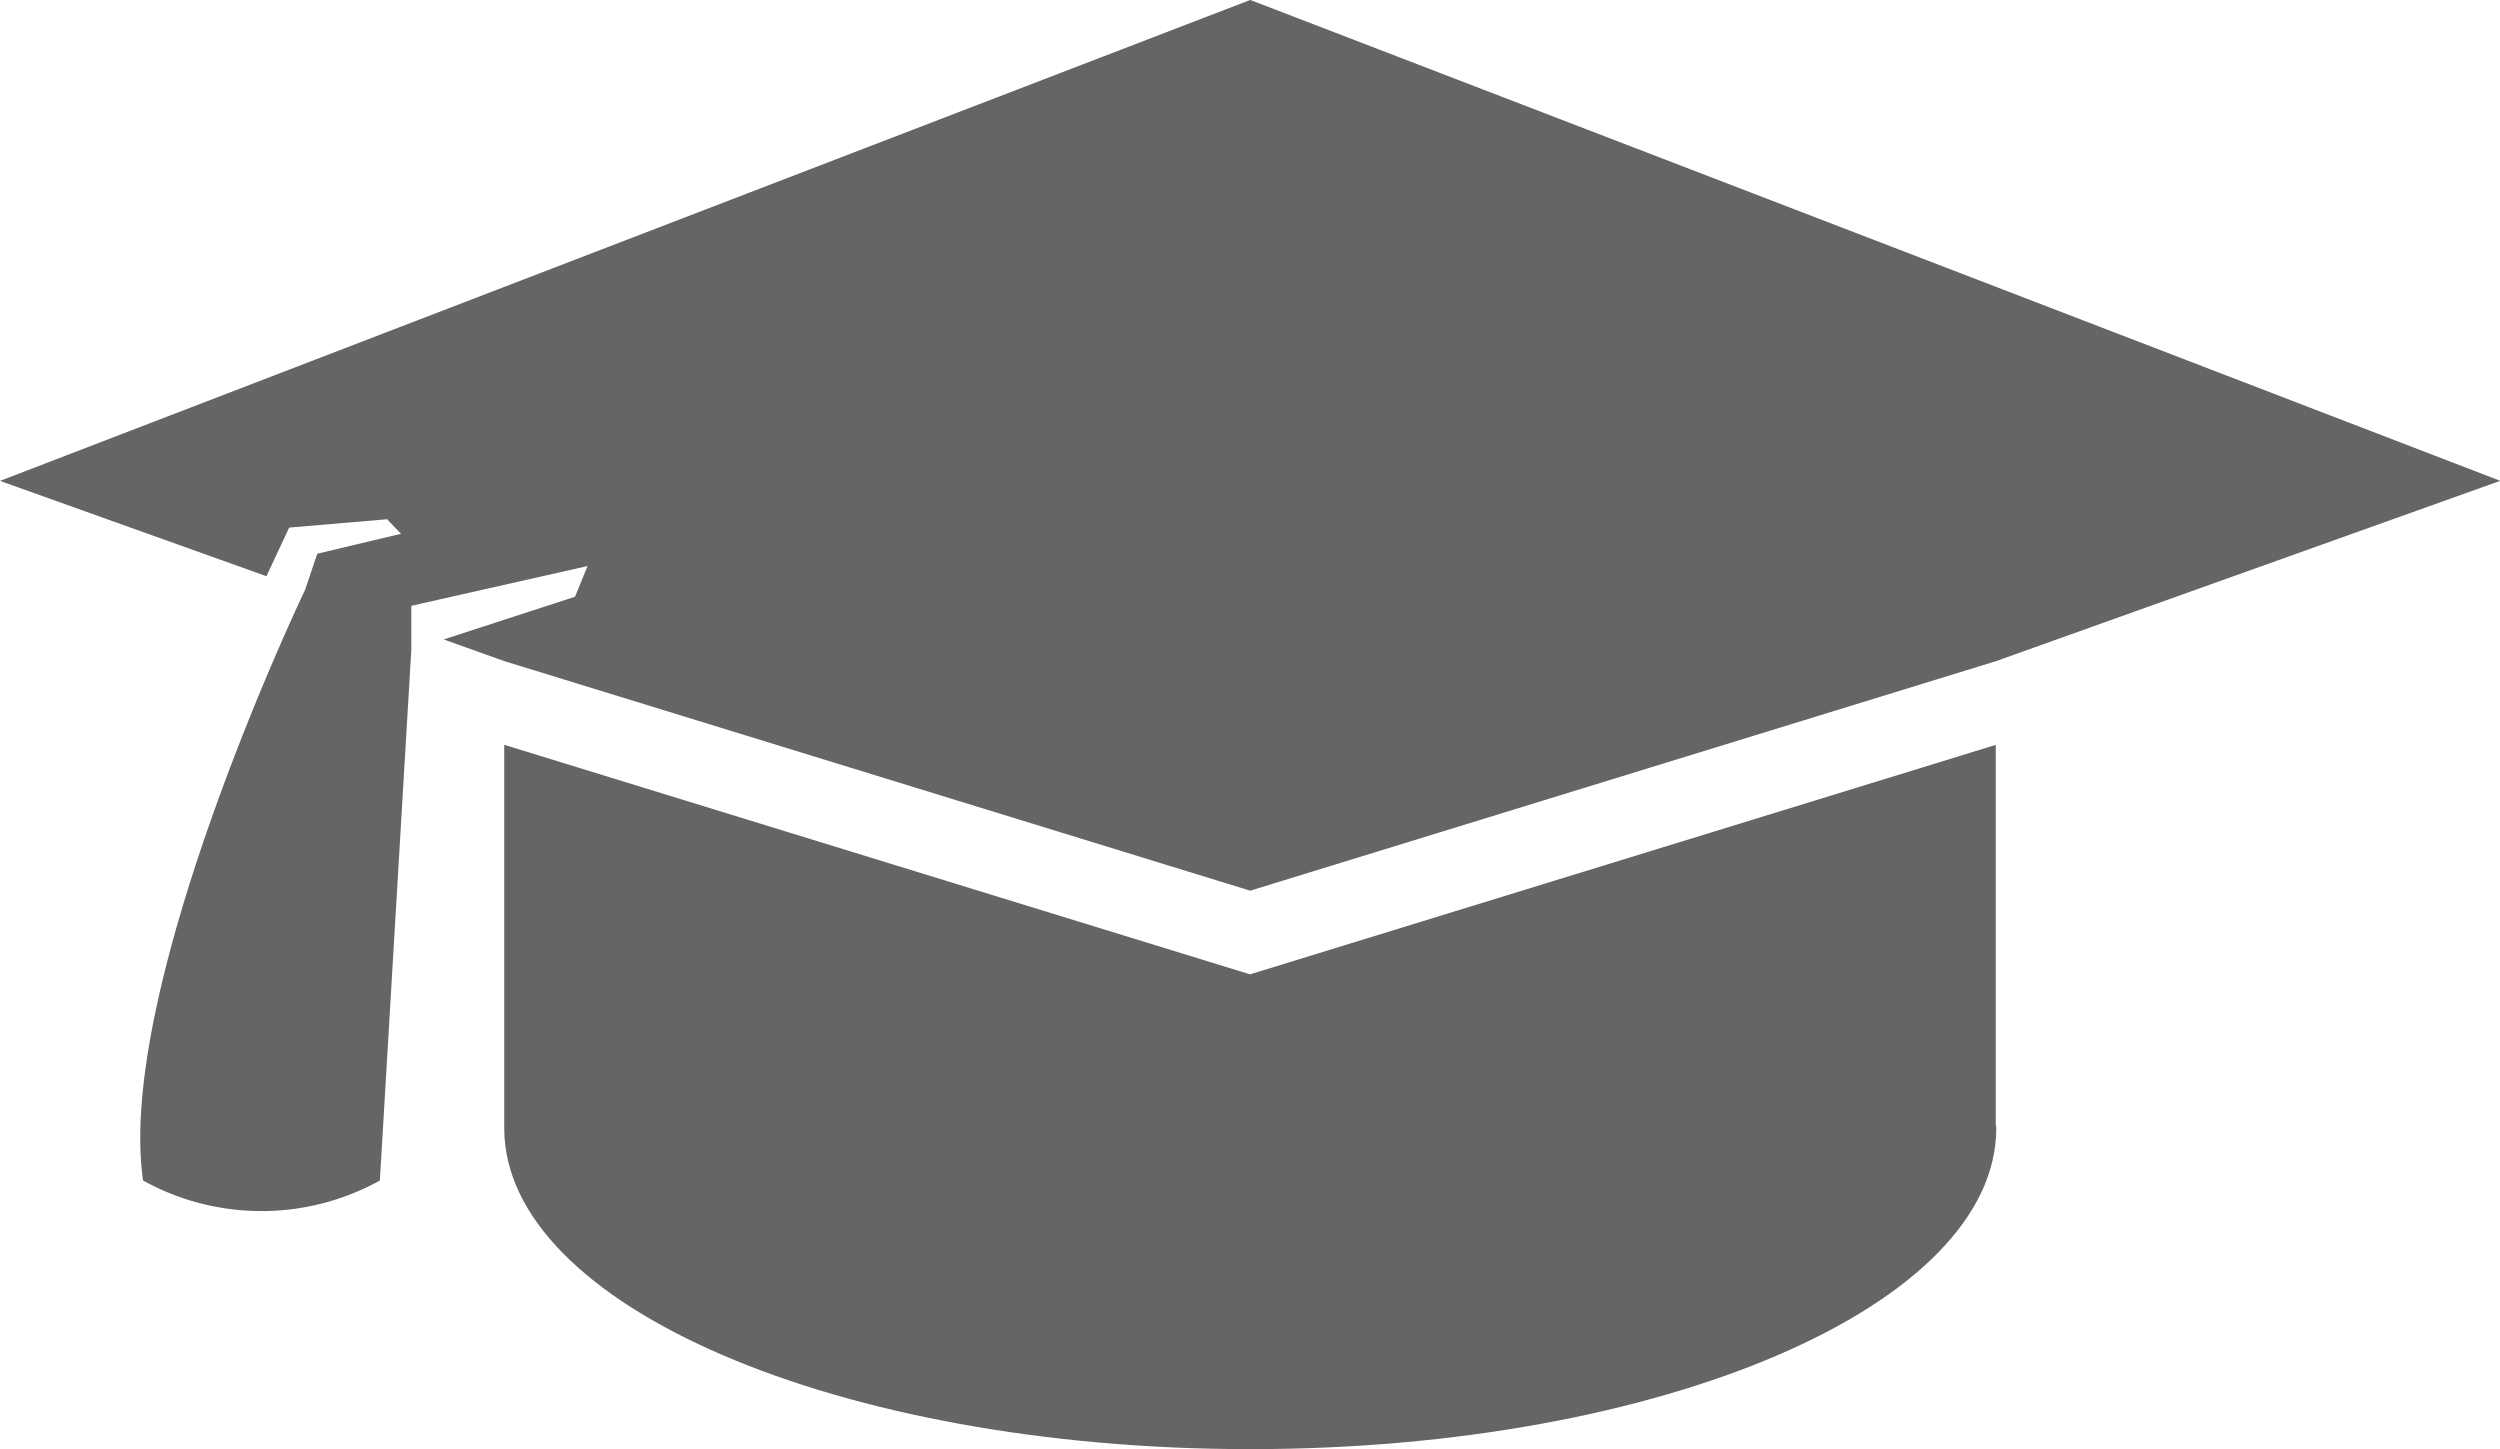 <svg xmlns="http://www.w3.org/2000/svg" width="44.766" height="25.948" viewBox="0 0 44.766 25.948">
  <g id="students-cap" transform="translate(0 -166.422)">
    <path id="Path_4025" data-name="Path 4025" d="M173.055,406.426l-13.354-4.11v6.865c0,3.174,5.981,5.747,13.358,5.747s13.359-2.573,13.359-5.747c0-.025-.008-.05-.009-.074v-6.79Z" transform="translate(-150.672 -222.557)" fill="#656565"/>
    <path id="Path_4026" data-name="Path 4026" d="M0,175.033l4.771,1.707.407-.871,1.753-.149.25.26-1.5.357-.219.649s-3.4,7.1-2.9,10.575a4.381,4.381,0,0,0,4.24,0l.563-9.5v-.791l3.155-.712-.223.549-2.352.765,1.088.389,13.354,4.11,13.354-4.11,9.029-3.229-22.383-8.611Z" fill="#656565"/>
  </g>
</svg>
